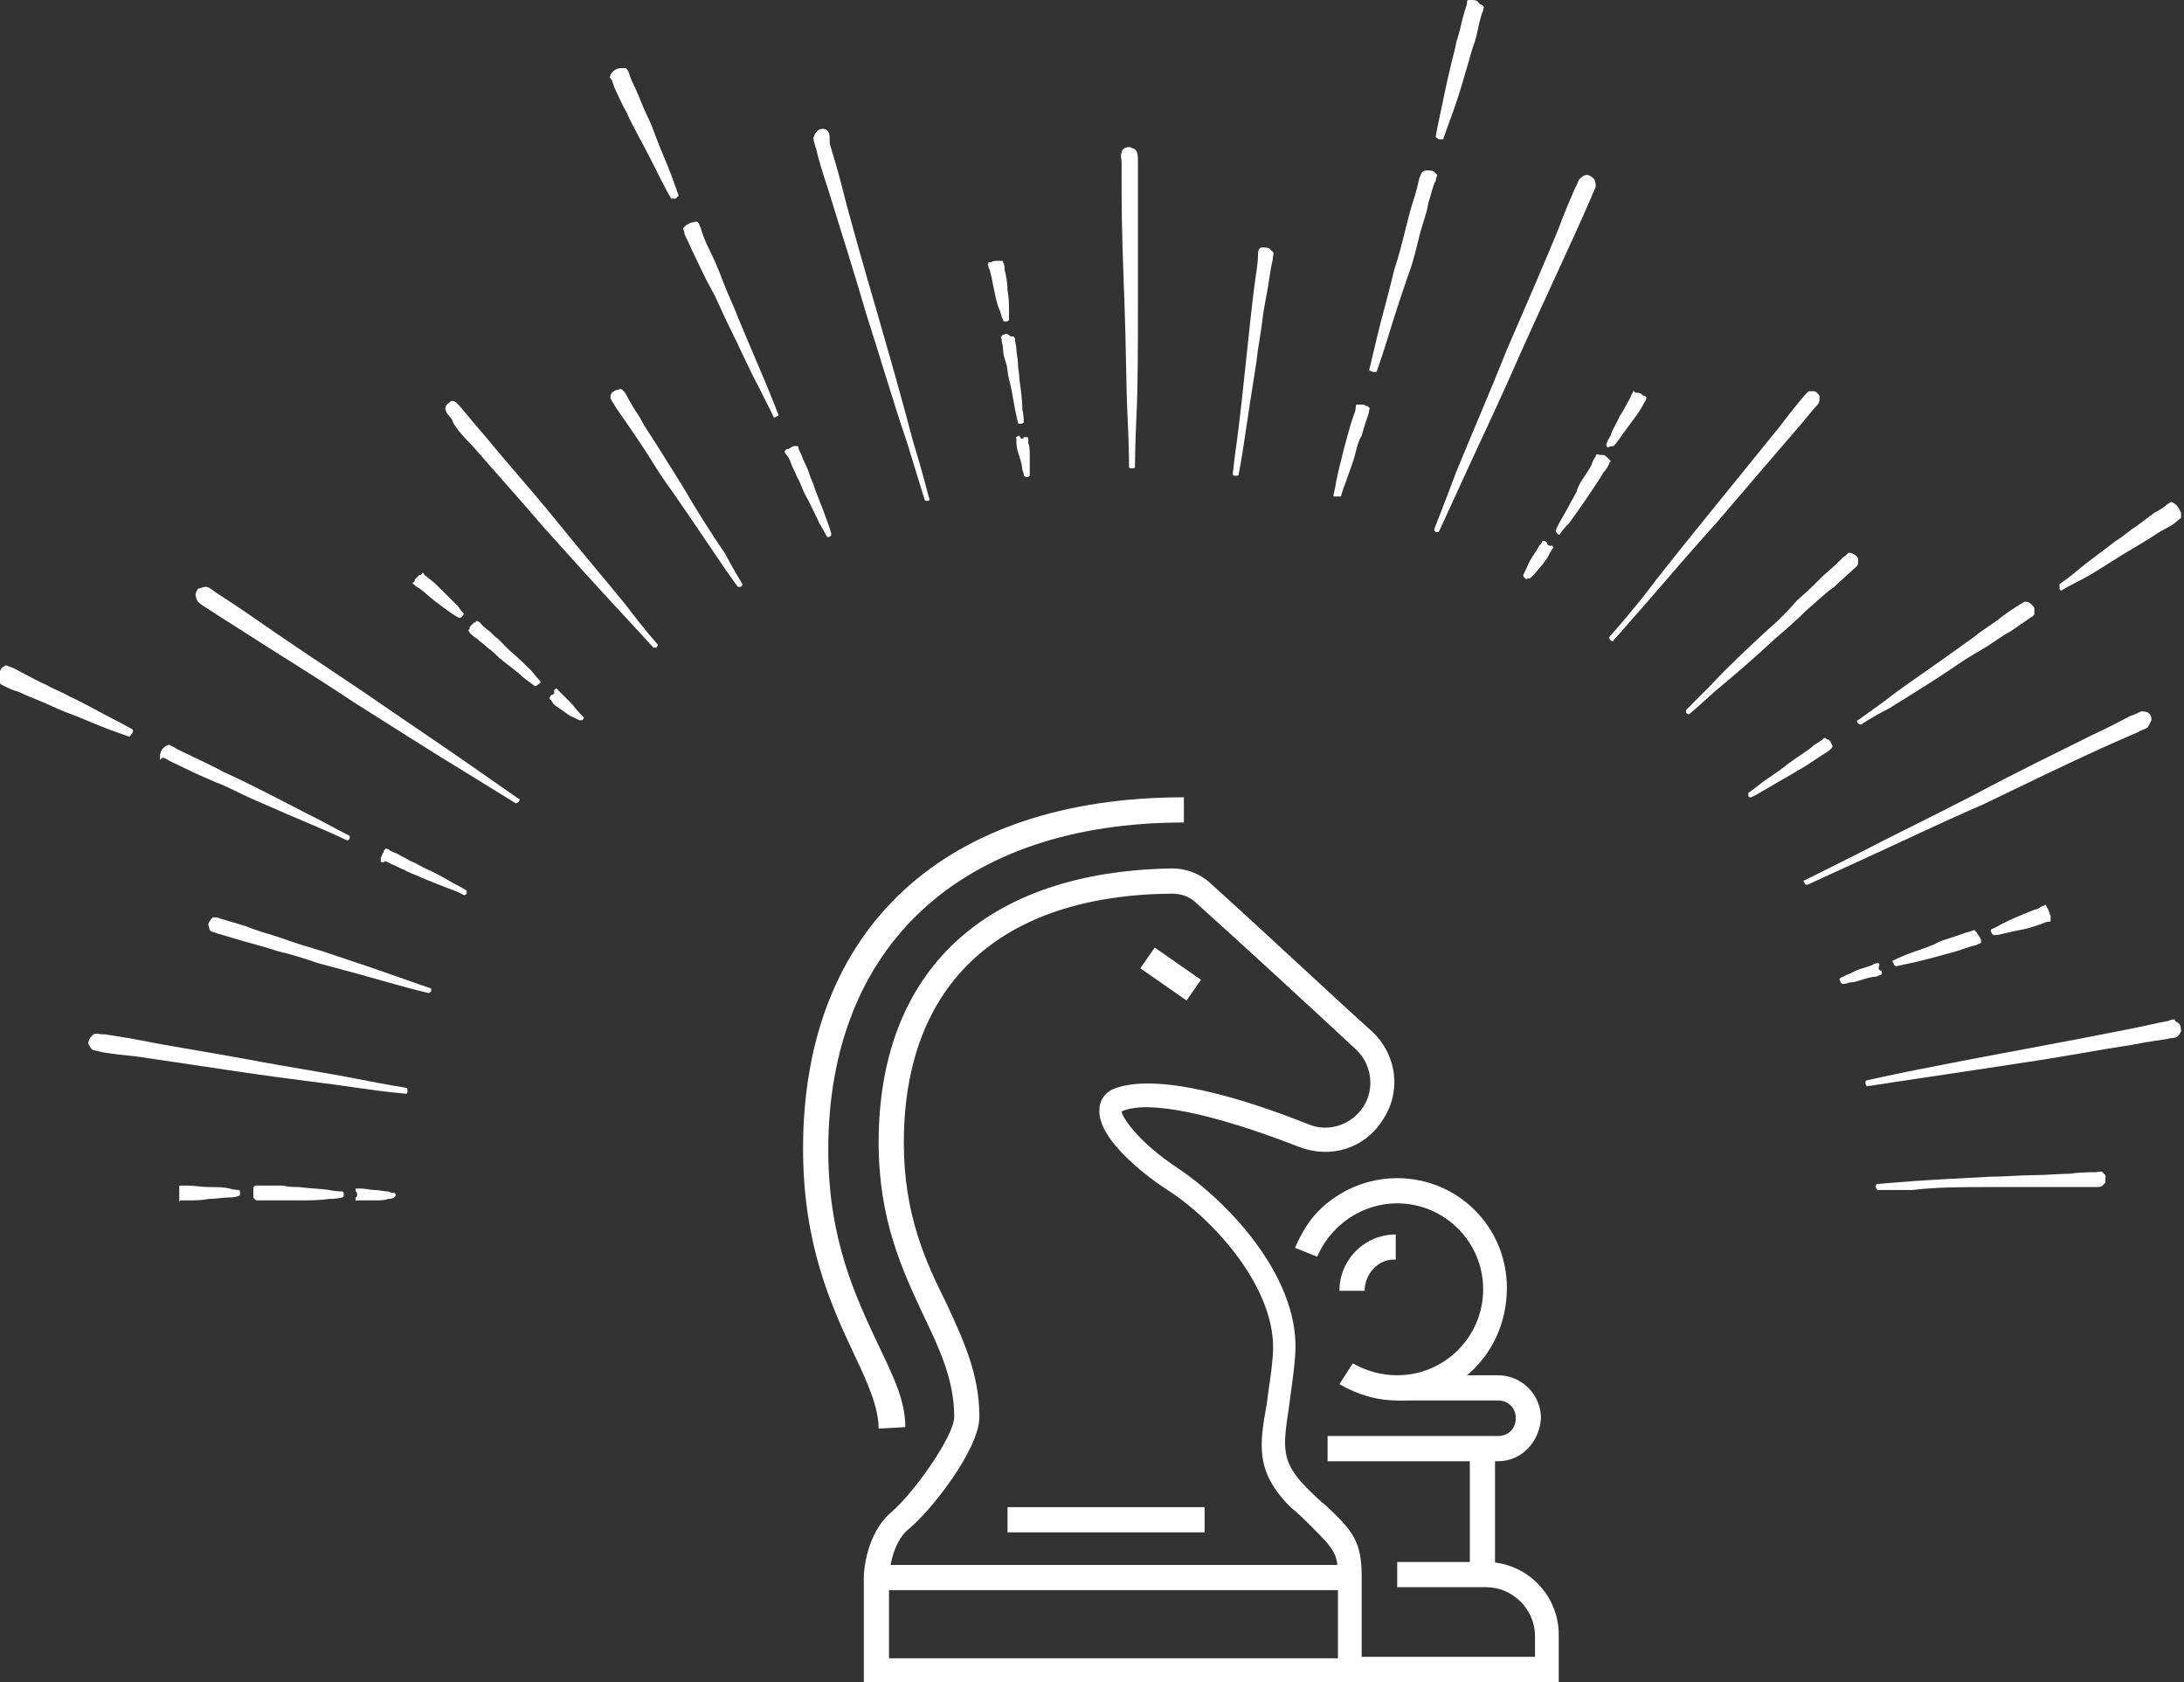 <?xml version="1.0" encoding="utf-8"?>
<!-- Generator: Adobe Illustrator 21.1.0, SVG Export Plug-In . SVG Version: 6.00 Build 0)  -->
<svg version="1.1" id="Layer_1" xmlns="http://www.w3.org/2000/svg" xmlns:xlink="http://www.w3.org/1999/xlink" x="0px" y="0px"
	 viewBox="0 0 147.4 113.5" style="enable-background:new 0 0 147.4 113.5;" xml:space="preserve">
<rect x="0" y="0" width="147.4" height="113.5" fill="#333333" stroke="none"/>
<style type="text/css">
	.st0{fill:#FFFFFF;}
</style>
<g>
	<g>
		<path class="st0" d="M144.3,49.4c0.3-0.2,0.6-0.2,0.7-0.4c0.1-0.2,0.2-0.4,0.2-0.4c0,0,0-0.1,0-0.1c0-0.2-0.1-0.3-0.2-0.4
			c0,0-0.2-0.1-0.4-0.1c-0.2,0-0.4,0.2-0.8,0.3c-0.6,0.3-1.5,0.8-2.6,1.3c-2.2,1.1-5.1,2.5-7.9,4c-2.9,1.5-5.8,2.9-7.9,4
			c-2.2,1.1-3.6,1.8-3.6,1.8c-0.1,0-0.1,0.1,0,0.2c0,0.1,0.1,0.1,0.2,0.1c0,0,1.5-0.7,3.7-1.7c2.2-1,5.1-2.4,8.1-3.7
			c2.9-1.4,5.8-2.8,8-3.8C142.7,50.1,143.6,49.7,144.3,49.4z"/>
		<path class="st0" d="M103.5,38.8c0.2-0.2,0.4-0.5,0.6-0.7c0.2-0.3,0.4-0.5,0.5-0.8c0.1-0.1,0.1-0.2,0.2-0.3c0,0,0.1,0,0-0.1
			c0-0.1-0.1-0.1-0.1-0.1c0,0.1-0.1,0-0.2,0c-0.1-0.1-0.1-0.1-0.1-0.2c0,0-0.1-0.1-0.2-0.1c-0.1,0-0.1,0-0.1,0
			c0,0.1-0.1,0.2-0.2,0.3c-0.1,0.2-0.3,0.5-0.5,0.8c-0.2,0.3-0.3,0.6-0.4,0.8c-0.1,0.2-0.2,0.4-0.2,0.4c0,0,0,0.1,0.1,0.2
			c0.1,0.1,0.2,0.1,0.2,0C103.2,39.1,103.3,39,103.5,38.8z"/>
		<path class="st0" d="M55.9,12.8c0.7,2.3,1.7,5.4,2.6,8.5c1,3.1,1.9,6.2,2.7,8.5c0.7,2.3,1.2,3.9,1.2,3.9c0,0.1,0.1,0.1,0.2,0.1
			c0.1,0,0.2-0.1,0.1-0.2c0,0-0.4-1.6-1.1-3.9c-0.6-2.3-1.5-5.5-2.4-8.6c-0.9-3.1-1.8-6.2-2.4-8.6c-0.3-1.2-0.6-2.1-0.8-2.8
			C56,9.3,56,9,55.9,8.9c-0.1-0.2-0.3-0.2-0.3-0.2c0,0-0.1,0-0.1,0c-0.2,0-0.3,0.1-0.4,0.2c0,0-0.1,0.1-0.2,0.4
			c0,0.2,0.1,0.5,0.2,0.8C55.2,10.6,55.5,11.6,55.9,12.8z"/>
		<path class="st0" d="M123.6,50.2c0-0.1-0.1-0.2-0.2-0.3c0,0,0,0-0.1,0c0,0-0.1-0.1-0.1-0.1c-0.1,0-0.1,0-0.2,0.1
			c-0.1,0.1-0.3,0.2-0.6,0.4c-0.2,0.2-0.5,0.4-0.8,0.6c-0.3,0.2-0.6,0.4-1,0.7c-0.6,0.5-1.3,0.9-1.8,1.3c-0.5,0.4-0.8,0.6-0.8,0.6
			c0,0,0,0.1,0,0.2c0,0.1,0.1,0.1,0.2,0.1c0,0,0.4-0.2,0.9-0.5c0.5-0.3,1.2-0.7,1.9-1.1c0.3-0.2,0.7-0.4,1-0.6
			c0.3-0.2,0.6-0.4,0.9-0.6c0.3-0.2,0.5-0.3,0.6-0.4c0.1-0.1,0.1-0.1,0.1-0.1C123.7,50.4,123.7,50.3,123.6,50.2
			C123.7,50.2,123.6,50.2,123.6,50.2z"/>
		<path class="st0" d="M133.4,62.9c0,0-0.1-0.1-0.1-0.1c-0.1-0.1-0.1,0-0.2,0c-0.2,0.1-0.4,0.1-0.6,0.2c-0.3,0.1-0.6,0.2-0.9,0.3
			c-0.3,0.1-0.7,0.2-1,0.4c-0.7,0.3-1.4,0.5-1.9,0.7c-0.5,0.2-0.9,0.4-0.9,0.4c-0.1,0-0.1,0.1,0,0.2c0,0.1,0.1,0.2,0.2,0.2
			c0,0,0.4-0.1,0.9-0.2c0.5-0.1,1.3-0.3,2-0.5c0.4-0.1,0.7-0.2,1.1-0.3c0.3-0.1,0.6-0.2,0.9-0.3c0.3-0.1,0.5-0.1,0.6-0.2
			c0.1,0,0.1,0,0.2-0.1c0,0,0-0.1,0-0.1c0,0,0-0.1,0-0.1C133.6,63.2,133.5,63.1,133.4,62.9C133.5,63,133.4,62.9,133.4,62.9z"/>
		<path class="st0" d="M37.9,47.9c0.3,0.2,0.5,0.4,0.8,0.5c0.2,0.1,0.4,0.2,0.4,0.2c0,0,0.1,0,0.2,0c0.1-0.1,0.1-0.2,0.1-0.2
			c0,0-0.1-0.1-0.3-0.3c-0.2-0.2-0.4-0.5-0.6-0.7c-0.2-0.2-0.5-0.5-0.7-0.7c-0.1-0.1-0.2-0.2-0.2-0.2c0,0,0-0.1-0.1,0
			c-0.1,0-0.1,0.1-0.1,0.1c0,0,0,0.1,0,0.2c-0.1,0.1-0.2,0.1-0.2,0.1c0,0-0.1,0.1-0.1,0.2c0,0.1,0,0.1,0,0.1c0.1,0,0.1,0.1,0.2,0.2
			C37.3,47.5,37.6,47.7,37.9,47.9z"/>
		<path class="st0" d="M126.8,65C126.7,64.9,126.7,65,126.8,65c-0.2,0-0.3,0-0.4,0.1c-0.2,0.1-0.6,0.2-0.9,0.3
			c-0.3,0.1-0.6,0.3-0.9,0.4c-0.2,0.1-0.4,0.2-0.4,0.2c0,0-0.1,0.1,0,0.2c0,0.1,0.1,0.2,0.2,0.2c0,0,0.2,0,0.4-0.1
			c0.3,0,0.6-0.1,0.9-0.2c0.3-0.1,0.7-0.2,0.9-0.2c0.1,0,0.2-0.1,0.3-0.1c0,0,0.1,0,0.1-0.1c0-0.1,0-0.2,0-0.2c-0.1,0-0.1,0-0.2-0.1
			c0-0.1,0-0.2,0-0.2C126.9,65.1,126.8,65,126.8,65z"/>
		<path class="st0" d="M12.2,81c0.1,0,0.3,0,0.5,0c0.4,0,0.9,0,1.4-0.1c0.5,0,1-0.1,1.4-0.1c0.4,0,0.6-0.1,0.6-0.1
			c0.1,0,0.1-0.1,0.1-0.2c0-0.1,0-0.2-0.1-0.2c0,0-0.3,0-0.6-0.1c-0.4-0.1-0.9-0.1-1.4-0.1c-0.5,0-1-0.1-1.4-0.1c-0.2,0-0.3,0-0.5,0
			c-0.1,0-0.1,0-0.1,0.1c0,0,0,0.1,0,0.2c0,0,0,0.1,0,0.1c0,0.1,0,0.3,0,0.5c0,0,0,0,0,0.1c0,0.1,0,0.1,0,0.2
			C12.1,81,12.2,81,12.2,81z"/>
		<path class="st0" d="M17.3,81c0.2,0,0.4,0,0.7,0c0.3,0,0.6,0,1,0c0.3,0,0.7,0,1.1,0c0.7,0,1.5,0,2.1-0.1c0.6,0,0.9-0.1,0.9-0.1
			c0.1,0,0.1-0.1,0.1-0.2c0-0.1,0-0.2-0.1-0.2c0,0-0.4,0-0.9-0.1c-0.6-0.1-1.3-0.1-2-0.2c-0.4,0-0.7,0-1.1-0.1c-0.3,0-0.7,0-1,0
			c-0.3,0-0.5,0-0.7,0c-0.1,0-0.1,0-0.2,0c0,0,0,0.1-0.1,0.1c0,0,0,0.1,0,0.1c0,0.1,0,0.3,0,0.4c0,0,0,0,0,0.1c0,0,0,0.1,0,0.1
			C17.2,81,17.2,80.9,17.3,81z"/>
		<path class="st0" d="M134.4,80.1c1,0,1.9,0,2.8,0c0.9,0,1.7,0,2.5,0c0.7,0,1.3,0,1.7,0c0.2,0,0.4,0,0.5-0.1
			c0.1-0.1,0.2-0.2,0.2-0.2c0-0.1,0-0.3,0-0.5c0,0-0.1-0.1-0.2-0.2c-0.1-0.1-0.3,0-0.5,0c-0.4,0-1,0-1.7,0.1c-0.7,0-1.6,0.1-2.5,0.1
			c-0.9,0-1.9,0.1-2.8,0.1c-1.9,0.1-3.9,0.2-5.3,0.3c-1.4,0.1-2.4,0.2-2.4,0.2c-0.1,0-0.1,0.1-0.1,0.2c0,0.1,0.1,0.2,0.1,0.2
			c0,0,1,0,2.4,0C130.6,80.1,132.5,80.1,134.4,80.1z"/>
		<path class="st0" d="M36.5,46c0,0-0.3-0.3-0.6-0.7c-0.4-0.4-0.9-0.9-1.5-1.4c-0.3-0.3-0.5-0.5-0.8-0.8c-0.3-0.2-0.5-0.5-0.7-0.6
			c-0.2-0.2-0.4-0.3-0.5-0.5c-0.1,0-0.1-0.1-0.2-0.1c0,0-0.1,0-0.1,0.1c0,0-0.1,0-0.1,0c-0.1,0.1-0.2,0.2-0.3,0.3c0,0,0,0,0,0.1
			c0,0,0,0.1-0.1,0.1c0,0.1,0.1,0.1,0.1,0.2c0.1,0.1,0.3,0.3,0.5,0.4c0.2,0.2,0.5,0.4,0.7,0.6c0.3,0.2,0.6,0.5,0.8,0.7
			c0.6,0.5,1.2,0.9,1.6,1.3c0.4,0.3,0.8,0.6,0.8,0.6c0,0,0.1,0,0.2-0.1C36.5,46.1,36.5,46,36.5,46z"/>
		<path class="st0" d="M19,63.3c-0.9-0.3-1.7-0.5-2.4-0.8c-0.7-0.2-1.3-0.4-1.7-0.5c-0.2-0.1-0.3-0.1-0.5-0.1
			c-0.1,0-0.2,0.2-0.2,0.2c-0.1,0.1-0.2,0.3-0.1,0.4c0,0,0,0.2,0.1,0.3c0.1,0.1,0.3,0.1,0.5,0.2c0.4,0.1,1,0.3,1.7,0.5
			c0.7,0.2,1.5,0.4,2.4,0.7c0.9,0.2,1.8,0.5,2.7,0.8c1.9,0.5,3.7,1,5.1,1.4c1.4,0.4,2.3,0.6,2.3,0.6c0.1,0,0.1,0,0.2-0.1
			c0-0.1,0-0.2,0-0.2c0,0-0.9-0.3-2.3-0.8c-1.4-0.5-3.2-1.1-5-1.7C20.8,63.9,19.8,63.6,19,63.3z"/>
		<path class="st0" d="M24,80.8c0,0,0,0.1,0,0.2c0,0.1,0,0,0.1,0c0.1,0,0.2,0,0.3,0c0.3,0,0.6,0,0.9,0c0.3,0,0.7,0,0.9-0.1
			c0.3,0,0.4-0.1,0.4-0.1c0,0,0.1-0.1,0.1-0.1c0-0.1,0-0.2-0.1-0.2c0,0-0.2,0-0.4-0.1c-0.3,0-0.6-0.1-0.9-0.1
			c-0.3,0-0.7-0.1-0.9-0.1c-0.1,0-0.2,0-0.3,0c0,0-0.1,0-0.1,0c0,0.1,0,0.2,0,0.2c0.1,0,0.1,0.1,0.1,0.2
			C24.1,80.7,24.1,80.8,24,80.8z"/>
		<path class="st0" d="M26.4,58.3c0.3,0.1,0.6,0.3,0.9,0.4c0.3,0.2,0.7,0.3,1.1,0.5c0.7,0.3,1.5,0.6,2,0.8c0.6,0.2,0.9,0.4,0.9,0.4
			c0.1,0,0.1,0,0.2-0.1c0-0.1,0-0.2,0-0.2c0,0-0.3-0.2-0.9-0.5c-0.5-0.3-1.2-0.7-1.9-1c-0.4-0.2-0.7-0.4-1-0.5
			c-0.3-0.2-0.6-0.3-0.9-0.5c-0.3-0.1-0.5-0.2-0.6-0.3c-0.1,0-0.1-0.1-0.2,0c0,0-0.1,0.1-0.1,0.1c0,0,0,0.1,0,0.1
			c-0.1,0.1-0.1,0.2-0.2,0.4c0,0,0,0,0,0.1c0,0,0,0.1,0,0.1c0,0.1,0.1,0.1,0.2,0.1C25.9,58,26.2,58.2,26.4,58.3z"/>
		<path class="st0" d="M97.1,9.4c0.1,0,0.3,0,0.3,0c0,0,0.2-0.6,0.5-1.4c0.3-0.8,0.7-2,1-3.1c0.2-0.6,0.3-1.1,0.5-1.7
			c0.2-0.5,0.3-1,0.4-1.5c0.1-0.4,0.2-0.8,0.3-1c0-0.1,0.1-0.2,0-0.3c0,0-0.1-0.1-0.2-0.1c0,0-0.1-0.1-0.1-0.1
			C99.8,0.1,99.6,0,99.4,0c0,0-0.1,0-0.1,0c-0.1,0-0.1,0-0.2,0c-0.1,0-0.1,0.2-0.1,0.3c-0.1,0.3-0.2,0.6-0.3,1
			c-0.1,0.4-0.2,0.9-0.4,1.5C98.2,3.4,98,4,97.9,4.5c-0.3,1.2-0.5,2.3-0.7,3.2c-0.2,0.9-0.3,1.5-0.3,1.5C96.9,9.3,97,9.3,97.1,9.4z"
			/>
		<path class="st0" d="M83.6,32c0,0,0.2-1,0.4-2.4c0.2-1.4,0.5-3.3,0.8-5.2c0.1-1,0.3-1.9,0.4-2.8c0.1-0.9,0.3-1.7,0.4-2.4
			c0.1-0.7,0.2-1.3,0.3-1.7c0-0.2,0.1-0.4,0-0.5c-0.1-0.1-0.2-0.2-0.2-0.2c-0.1-0.1-0.3-0.1-0.5-0.1c0,0-0.2,0-0.2,0.1
			c-0.1,0.1-0.1,0.3-0.1,0.5c0,0.4-0.1,1-0.2,1.7c-0.1,0.7-0.2,1.6-0.3,2.5c-0.1,0.9-0.2,1.9-0.3,2.8c-0.2,1.9-0.4,3.8-0.6,5.3
			C83.3,31,83.2,32,83.2,32c0,0.1,0.1,0.1,0.2,0.1C83.5,32.1,83.6,32.1,83.6,32z"/>
		<path class="st0" d="M92.7,25.1c0.1,0,0.2,0,0.2,0c0,0,0.3-0.8,0.7-2.1c0.4-1.3,0.9-2.9,1.5-4.6c0.3-0.8,0.5-1.7,0.7-2.5
			c0.2-0.8,0.5-1.5,0.6-2.2c0.2-0.6,0.3-1.2,0.5-1.5c0-0.2,0.1-0.3,0.1-0.4c-0.1-0.1-0.2-0.2-0.2-0.2c-0.1-0.1-0.3-0.1-0.5-0.1
			c0,0-0.2,0-0.3,0.1c-0.1,0.1-0.1,0.2-0.2,0.4c-0.1,0.4-0.2,0.9-0.4,1.5c-0.2,0.6-0.4,1.4-0.6,2.2c-0.2,0.8-0.4,1.6-0.7,2.5
			c-0.4,1.7-0.9,3.4-1.2,4.7c-0.3,1.3-0.5,2.1-0.5,2.1C92.5,25,92.6,25.1,92.7,25.1z"/>
		<path class="st0" d="M75.7,13.3c0,2,0.1,4.7,0.2,7.4c0.1,2.7,0.1,5.4,0.2,7.4c0.1,2,0.1,3.4,0.1,3.4c0,0.1,0.1,0.1,0.2,0.1
			c0.1,0,0.2,0,0.2-0.1c0,0,0-1.3,0.1-3.4c0.1-2,0.1-4.7,0.1-7.4c0-2.7,0-5.4,0-7.4c0-1,0-1.9,0-2.4c0-0.3,0-0.5-0.1-0.7
			c-0.1-0.2-0.3-0.2-0.3-0.2c0,0,0,0,0,0c-0.1-0.1-0.3-0.1-0.5,0c0,0-0.2,0.1-0.2,0.3c-0.1,0.2,0,0.4,0,0.7
			C75.7,11.4,75.7,12.3,75.7,13.3z"/>
		<path class="st0" d="M90.5,33.5c0,0,0.1-0.4,0.3-0.9c0.2-0.6,0.5-1.3,0.7-2.1c0.1-0.4,0.2-0.8,0.4-1.1c0.1-0.4,0.2-0.7,0.3-1
			c0.1-0.3,0.2-0.5,0.2-0.7c0-0.1,0.1-0.1,0-0.2c0,0-0.1-0.1-0.1-0.1c0,0-0.1,0-0.1,0c-0.1-0.1-0.2-0.1-0.4-0.1c0,0,0,0-0.1,0
			c0,0-0.1,0-0.1,0c-0.1,0-0.1,0.1-0.1,0.2c0,0.2-0.1,0.4-0.2,0.7c-0.1,0.3-0.2,0.6-0.3,1c-0.1,0.4-0.2,0.7-0.3,1.1
			c-0.2,0.8-0.4,1.6-0.5,2.1c-0.1,0.6-0.2,1-0.2,1c0,0.1,0,0.1,0.1,0.1C90.4,33.5,90.5,33.5,90.5,33.5z"/>
		<path class="st0" d="M66.8,18.2c0.1,0.4,0.2,0.9,0.3,1.4c0.1,0.5,0.2,1,0.4,1.4c0.1,0.4,0.2,0.6,0.2,0.6c0,0.1,0.1,0.1,0.2,0.1
			c0.1,0,0.2-0.1,0.2-0.1c0,0,0-0.3,0-0.6c0-0.4,0-0.9-0.1-1.4c0-0.5-0.1-1-0.2-1.4c0-0.2,0-0.3-0.1-0.5c0-0.1,0-0.1-0.1-0.1
			c0,0-0.1,0-0.2,0c0,0-0.1,0-0.1,0c-0.1,0-0.3,0-0.4,0.1c0,0,0,0-0.1,0c-0.1,0-0.1,0-0.1,0.1c-0.1,0,0,0.1,0,0.1
			C66.7,17.9,66.7,18.1,66.8,18.2z"/>
		<path class="st0" d="M68.8,29.4c0,0-0.1,0-0.2,0.1c-0.1,0,0,0.1,0,0.1c0,0.1,0,0.2,0,0.3c0,0.3,0.1,0.6,0.2,0.9
			c0.1,0.3,0.2,0.7,0.2,0.9c0.1,0.2,0.1,0.4,0.1,0.4c0,0,0.1,0.1,0.2,0.1c0.1,0,0.2-0.1,0.2-0.1c0,0,0-0.2,0-0.4c0-0.3,0-0.6,0-0.9
			c0-0.3,0-0.7-0.1-0.9c0-0.1,0-0.2,0-0.3c0,0,0-0.1-0.1-0.1c-0.1,0-0.2,0-0.2,0c0,0.1-0.1,0.1-0.2,0.1
			C68.9,29.5,68.8,29.5,68.8,29.4z"/>
		<path class="st0" d="M67.7,22.6c0,0-0.1,0-0.1,0.1c-0.1,0.1,0,0.1,0,0.2c0,0.2,0.1,0.4,0.1,0.7c0,0.3,0.1,0.6,0.2,0.9
			c0.1,0.3,0.1,0.7,0.2,1.1c0.2,0.7,0.3,1.5,0.4,2c0.1,0.5,0.2,0.9,0.2,0.9c0,0.1,0.1,0.1,0.2,0.1c0.1,0,0.2-0.1,0.2-0.1
			c0,0,0-0.4-0.1-0.9c0-0.6-0.1-1.3-0.2-2c0-0.4-0.1-0.7-0.1-1.1c0-0.3-0.1-0.7-0.1-0.9c0-0.3-0.1-0.5-0.1-0.7c0-0.1,0-0.1-0.1-0.2
			c0,0-0.1,0-0.1,0c0,0-0.1,0-0.1,0C68,22.5,67.9,22.5,67.7,22.6C67.7,22.5,67.7,22.5,67.7,22.6z"/>
		<path class="st0" d="M146.3,68.9c-0.6,0.1-1.4,0.3-2.4,0.5c-2,0.4-4.6,0.9-7.3,1.4c-2.7,0.5-5.3,1-7.3,1.4c-2,0.4-3.3,0.7-3.3,0.7
			c-0.1,0-0.1,0.1-0.1,0.2c0,0.1,0.1,0.2,0.1,0.2c0,0,1.3-0.2,3.3-0.5c2-0.3,4.7-0.7,7.3-1.1c2.7-0.4,5.3-0.9,7.3-1.2
			c1-0.2,1.8-0.3,2.4-0.4c0.3-0.1,0.5,0,0.7-0.2c0.1-0.1,0.2-0.3,0.2-0.3c0,0,0,0,0,0c0-0.1,0-0.3-0.1-0.5c0,0-0.1-0.1-0.3-0.2
			C146.8,68.7,146.6,68.8,146.3,68.9z"/>
		<path class="st0" d="M125.4,48.8c0.1,0.1,0.2,0.1,0.2,0.1c0,0,0.7-0.5,1.9-1.1c1.1-0.7,2.6-1.6,4.1-2.6c0.7-0.5,1.5-1,2.2-1.4
			c0.7-0.4,1.3-0.9,1.9-1.2c0.6-0.4,1-0.7,1.3-0.9c0.2-0.1,0.3-0.2,0.3-0.3c0-0.1,0-0.3,0-0.3c0-0.2-0.2-0.3-0.3-0.4
			c0,0-0.1-0.1-0.3-0.1c-0.1,0-0.2,0.1-0.4,0.2c-0.3,0.2-0.8,0.5-1.3,0.9s-1.2,0.8-1.8,1.3c-0.7,0.5-1.4,1-2.1,1.5
			c-1.4,1-2.9,2-3.9,2.8c-1.1,0.8-1.8,1.3-1.8,1.3C125.3,48.6,125.3,48.7,125.4,48.8z"/>
		<path class="st0" d="M119.3,42.5c-1.4,1.3-2.8,2.6-3.8,3.7c-1,1-1.7,1.7-1.7,1.7c0,0,0,0.1,0,0.2c0.1,0.1,0.2,0.1,0.2,0.1
			c0,0,0.7-0.6,1.8-1.6c1.1-0.9,2.6-2.2,4-3.5c0.7-0.6,1.5-1.3,2.1-1.9c0.7-0.6,1.3-1.2,1.9-1.6c0.5-0.5,1-0.9,1.3-1.2
			c0.1-0.1,0.3-0.2,0.3-0.4c0-0.1,0-0.3,0-0.3c0-0.1-0.2-0.3-0.3-0.3c0,0-0.1-0.1-0.3-0.1c-0.1,0-0.2,0.2-0.4,0.3
			c-0.3,0.3-0.7,0.7-1.3,1.2c-0.5,0.5-1.1,1.1-1.8,1.7C120.7,41.2,120,41.9,119.3,42.5z"/>
		<path class="st0" d="M96.8,35.7c0,0.1,0,0.1,0.1,0.2c0.1,0,0.2,0,0.2,0c0,0,0.7-1.5,1.7-3.7c1-2.2,2.4-5.1,3.7-8.1
			c1.3-2.9,2.7-5.9,3.7-8.1c0.5-1.1,0.9-2,1.2-2.7c0.1-0.3,0.3-0.6,0.3-0.8c0-0.2-0.1-0.4-0.1-0.4c0,0,0,0-0.1-0.1
			c-0.1-0.1-0.3-0.2-0.4-0.2c0,0-0.2,0-0.4,0.2c-0.2,0.1-0.2,0.4-0.4,0.7c-0.3,0.7-0.7,1.6-1.1,2.7c-0.9,2.2-2.2,5.2-3.5,8.2
			c-1.2,3-2.5,6-3.4,8.2C97.4,34.2,96.8,35.7,96.8,35.7z"/>
		<path class="st0" d="M139.2,39.8c0,0,0.5-0.3,1.3-0.7c0.8-0.4,1.8-1.1,2.8-1.7c0.5-0.3,1-0.6,1.5-0.9c0.5-0.3,0.9-0.6,1.3-0.8
			c0.4-0.2,0.7-0.4,0.9-0.6c0.1-0.1,0.2-0.1,0.2-0.2c0-0.1,0-0.1,0-0.2c0-0.1,0-0.1,0-0.1c-0.1-0.2-0.2-0.4-0.3-0.5c0,0,0,0-0.1-0.1
			c-0.1,0-0.1-0.1-0.2-0.1c-0.1-0.1-0.2,0.1-0.3,0.1c-0.2,0.2-0.5,0.4-0.9,0.6c-0.4,0.3-0.8,0.6-1.2,0.9c-0.5,0.3-0.9,0.7-1.4,1
			c-0.9,0.7-1.9,1.4-2.6,2c-0.7,0.6-1.2,0.9-1.2,0.9c0,0,0,0.2,0,0.3C139,39.8,139.1,39.9,139.2,39.8z"/>
		<path class="st0" d="M107.7,30.8c-0.1,0.1-0.2,0.3-0.3,0.6c-0.1,0.2-0.3,0.5-0.5,0.8c-0.2,0.3-0.4,0.6-0.5,1
			c-0.4,0.7-0.7,1.3-1,1.8c-0.3,0.5-0.4,0.8-0.4,0.8c0,0,0,0.1,0.1,0.2c0.1,0.1,0.2,0.1,0.2,0c0,0,0.2-0.3,0.6-0.7
			c0.3-0.4,0.8-1.1,1.2-1.7c0.2-0.3,0.4-0.6,0.6-0.9c0.2-0.3,0.4-0.6,0.5-0.8c0.2-0.2,0.3-0.4,0.4-0.6c0-0.1,0.1-0.1,0.1-0.2
			c0,0-0.1-0.1-0.1-0.1c0,0-0.1-0.1-0.1-0.1c-0.1-0.1-0.2-0.2-0.3-0.2c0,0,0,0-0.1,0c0,0-0.1,0-0.1,0
			C107.7,30.6,107.7,30.7,107.7,30.8z"/>
		<path class="st0" d="M108.9,30.1c0,0,0.2-0.2,0.4-0.5c0.2-0.3,0.5-0.7,0.8-1.1c0.3-0.4,0.6-0.8,0.8-1.2c0.1-0.2,0.2-0.3,0.2-0.4
			c0-0.1,0.1-0.1,0-0.1c0,0-0.1-0.1-0.1-0.1c0,0-0.1,0-0.1,0c-0.1-0.1-0.2-0.2-0.4-0.2c0,0,0,0-0.1,0c0,0-0.1,0-0.1-0.1
			c-0.1,0-0.1,0-0.1,0.1c-0.1,0.1-0.1,0.2-0.2,0.4c-0.2,0.3-0.4,0.8-0.7,1.2c-0.2,0.5-0.5,0.9-0.6,1.3c-0.2,0.3-0.3,0.6-0.3,0.6
			c0,0,0,0.1,0.1,0.2C108.7,30.1,108.8,30.1,108.9,30.1z"/>
		<path class="st0" d="M108.6,43c0,0,0,0.1,0.1,0.2c0.1,0.1,0.2,0.1,0.2,0c0,0,0.9-1,2.2-2.5c1.3-1.5,3.1-3.6,4.9-5.6
			c1.8-2.1,3.5-4.1,4.8-5.6c0.7-0.8,1.2-1.4,1.6-1.9c0.2-0.2,0.4-0.4,0.4-0.6c0-0.2,0-0.3,0-0.3c0,0,0,0,0,0
			c-0.1-0.1-0.2-0.3-0.4-0.3c0,0-0.2,0-0.3,0c-0.2,0.1-0.3,0.3-0.5,0.5c-0.4,0.5-0.9,1.1-1.5,1.9c-1.3,1.6-3,3.7-4.7,5.8
			c-1.7,2.1-3.4,4.2-4.6,5.8C109.5,42,108.6,43,108.6,43z"/>
		<path class="st0" d="M138.2,61.3C138.2,61.3,138.2,61.3,138.2,61.3c-0.1-0.1-0.1-0.2-0.1-0.2c-0.1-0.1-0.1,0-0.1,0
			c-0.1,0-0.3,0.1-0.4,0.2c-0.4,0.1-0.8,0.3-1.3,0.5c-0.5,0.2-0.9,0.4-1.3,0.6c-0.3,0.2-0.6,0.3-0.6,0.3c0,0-0.1,0.1,0,0.2
			c0,0.1,0.1,0.2,0.2,0.2c0,0,0.3,0,0.6-0.1c0.4-0.1,0.9-0.2,1.4-0.3c0.5-0.1,1-0.3,1.3-0.4c0.2-0.1,0.3-0.1,0.4-0.1
			c0,0,0.1,0,0.1-0.1c0,0,0-0.1,0-0.2c0,0,0-0.1,0-0.1C138.3,61.6,138.3,61.5,138.2,61.3z"/>
		<path class="st0" d="M53.4,31.3c0.1,0.3,0.3,0.6,0.4,0.9c0.2,0.3,0.3,0.7,0.5,1.1c0.4,0.7,0.7,1.4,1,2c0.3,0.5,0.5,0.9,0.5,0.9
			c0,0,0.1,0.1,0.2,0c0.1,0,0.1-0.1,0.1-0.2c0,0-0.1-0.4-0.3-0.9c-0.2-0.6-0.5-1.3-0.8-2.1c-0.1-0.4-0.3-0.7-0.4-1.1
			c-0.1-0.3-0.3-0.7-0.4-0.9c-0.1-0.3-0.2-0.5-0.3-0.7c0-0.1,0-0.2-0.1-0.2c0,0-0.1,0-0.1,0c0,0-0.1,0-0.1,0c-0.1,0-0.2,0.1-0.4,0.2
			c0,0,0,0-0.1,0c0,0-0.1,0.1-0.1,0.1c-0.1,0.1,0,0.1,0,0.2C53.2,30.8,53.3,31,53.4,31.3z"/>
		<path class="st0" d="M0.3,46.3c0.2,0.1,0.6,0.3,1,0.4c0.4,0.2,0.9,0.4,1.4,0.6c0.5,0.2,1.1,0.5,1.6,0.7c1.1,0.4,2.2,0.9,3,1.2
			c0.8,0.3,1.4,0.5,1.4,0.5c0.1,0,0.1-0.1,0.2-0.2c0.1-0.1,0.1-0.3,0-0.3c0,0-0.5-0.3-1.3-0.7c-0.8-0.4-1.8-1-2.9-1.5
			c-0.5-0.3-1.1-0.5-1.6-0.8c-0.5-0.2-1-0.5-1.4-0.7c-0.4-0.2-0.7-0.4-1-0.5c-0.1,0-0.2-0.1-0.3-0.1c-0.1,0-0.1,0.1-0.2,0.1
			c0,0-0.1,0.1-0.1,0.1c-0.1,0.2-0.2,0.3-0.2,0.5c0,0,0,0.1,0,0.1c0,0.1,0,0.1,0,0.2C0,46.2,0.1,46.2,0.3,46.3z"/>
		<path class="st0" d="M6.3,69.8C6.2,69.9,6.1,70,6.1,70c0,0,0,0,0,0C6,70.2,5.9,70.4,6,70.5c0,0,0.1,0.2,0.2,0.3
			c0.1,0.1,0.4,0.1,0.7,0.2c0.6,0.1,1.4,0.2,2.4,0.3c2,0.3,4.7,0.7,7.4,1.1c2.7,0.4,5.4,0.7,7.4,1c2,0.3,3.3,0.4,3.3,0.4
			c0.1,0,0.1-0.1,0.1-0.2c0-0.1,0-0.2-0.1-0.2c0,0-1.3-0.2-3.3-0.6c-2-0.4-4.7-0.8-7.3-1.3c-2.7-0.5-5.3-0.9-7.3-1.3
			c-1-0.2-1.8-0.3-2.4-0.4C6.7,69.8,6.5,69.7,6.3,69.8z"/>
		<path class="st0" d="M41.6,6.2c0.2,0.4,0.4,0.9,0.7,1.4c0.2,0.5,0.5,1,0.8,1.6c0.6,1.1,1.1,2.1,1.5,2.9c0.4,0.8,0.7,1.3,0.7,1.3
			c0,0,0.1,0,0.3,0c0.1-0.1,0.2-0.2,0.2-0.2c0,0-0.2-0.6-0.5-1.4c-0.3-0.8-0.8-1.9-1.2-3c-0.2-0.6-0.5-1.1-0.7-1.6
			c-0.2-0.5-0.4-1-0.6-1.4c-0.2-0.4-0.3-0.7-0.4-1c-0.1-0.1-0.1-0.2-0.2-0.2c-0.1,0-0.1,0-0.2,0c-0.1,0-0.1,0-0.1,0
			c-0.2,0-0.4,0.1-0.5,0.2c0,0,0,0-0.1,0.1c0,0-0.1,0.1-0.1,0.2c-0.1,0.1,0,0.2,0.1,0.3C41.3,5.4,41.4,5.8,41.6,6.2z"/>
		<path class="st0" d="M43.2,28.2c-0.4-0.6-0.7-1.1-0.9-1.5c-0.1-0.2-0.2-0.3-0.3-0.4c-0.1-0.1-0.3,0-0.3,0c-0.1,0-0.3,0.1-0.4,0.2
			c0,0-0.1,0.1-0.1,0.3c0,0.1,0.1,0.3,0.2,0.4c0.2,0.4,0.6,0.9,1,1.5c0.4,0.6,0.9,1.3,1.4,2.1c0.5,0.8,1,1.6,1.6,2.4
			c1.1,1.6,2.2,3.2,3,4.4c0.8,1.2,1.4,2,1.4,2c0,0,0.1,0,0.2,0c0.1-0.1,0.1-0.1,0.1-0.2c0,0-0.5-0.8-1.2-2.1C48,36,47,34.4,46,32.7
			c-0.5-0.8-1-1.6-1.5-2.4C44,29.5,43.5,28.8,43.2,28.2z"/>
		<path class="st0" d="M47,17.5c0.3,0.6,0.6,1.3,1,2c0.4,0.7,0.7,1.5,1.1,2.3c0.8,1.6,1.5,3.2,2.1,4.3c0.6,1.2,1,2,1,2
			c0,0.1,0.1,0.1,0.2,0c0.1,0,0.2-0.1,0.1-0.2c0,0-0.3-0.8-0.8-2c-0.5-1.2-1.2-2.8-1.9-4.5c-0.3-0.8-0.7-1.6-1-2.4
			c-0.3-0.8-0.6-1.5-0.9-2.1c-0.3-0.6-0.5-1.1-0.6-1.5c-0.1-0.2-0.1-0.3-0.2-0.4c-0.1-0.1-0.3,0-0.3,0c-0.2,0-0.3,0.1-0.5,0.2
			c0,0-0.1,0.1-0.2,0.2c0,0.1,0.1,0.2,0.1,0.4C46.5,16.4,46.7,16.9,47,17.5z"/>
		<path class="st0" d="M31.9,30.1c1.3,1.5,3.1,3.5,4.9,5.6c1.8,2,3.6,4,5,5.5c1.4,1.5,2.3,2.5,2.3,2.5c0,0,0.1,0,0.2,0
			c0.1-0.1,0.1-0.2,0.1-0.2c0,0-0.9-1-2.1-2.6c-1.3-1.6-3-3.6-4.7-5.7c-1.7-2.1-3.5-4.1-4.8-5.7c-0.7-0.8-1.2-1.4-1.6-1.9
			c-0.2-0.2-0.3-0.4-0.5-0.5c-0.2-0.1-0.3,0-0.3,0c0,0,0,0,0,0c-0.1,0.1-0.3,0.2-0.3,0.3c0,0-0.1,0.2,0,0.3c0,0.2,0.2,0.3,0.4,0.6
			C30.6,28.7,31.2,29.4,31.9,30.1z"/>
		<path class="st0" d="M11.2,51.2c0.3,0.2,0.8,0.4,1.4,0.7c0.6,0.3,1.3,0.6,2,0.9c0.8,0.3,1.5,0.7,2.4,1.1c1.6,0.7,3.2,1.4,4.4,1.9
			c1.2,0.5,2,0.9,2,0.9c0.1,0,0.1,0,0.2-0.1c0-0.1,0-0.2,0-0.2c0,0-0.8-0.4-1.9-1c-1.2-0.6-2.7-1.4-4.3-2.2
			c-0.8-0.4-1.6-0.8-2.3-1.1c-0.7-0.4-1.4-0.7-2-1c-0.6-0.3-1.1-0.5-1.4-0.7c-0.2-0.1-0.3-0.2-0.4-0.1c-0.1,0-0.3,0.2-0.3,0.2
			c-0.1,0.1-0.2,0.3-0.2,0.5c0,0,0,0.2,0,0.3C10.9,51.1,11,51.1,11.2,51.2z"/>
		<path class="st0" d="M27.9,39.4c0.1,0.1,0.2,0.2,0.4,0.3c0.3,0.2,0.7,0.6,1.1,0.9c0.4,0.3,0.8,0.6,1.1,0.8
			c0.3,0.2,0.5,0.3,0.5,0.3c0,0,0.1,0,0.2-0.1c0.1-0.1,0.1-0.2,0.1-0.2c0,0-0.2-0.2-0.4-0.5c-0.3-0.3-0.6-0.6-1-1
			c-0.4-0.4-0.7-0.7-1-0.9c-0.1-0.1-0.3-0.2-0.3-0.3c0,0-0.1-0.1-0.1,0c0,0-0.1,0.1-0.1,0.1c0,0-0.1,0-0.1,0
			c-0.1,0.1-0.2,0.2-0.3,0.3c0,0,0,0,0,0.1c0,0-0.1,0.1-0.1,0.1C27.8,39.4,27.8,39.4,27.9,39.4z"/>
		<path class="st0" d="M13.9,41c0.6,0.4,1.4,0.9,2.5,1.6c2,1.3,4.8,3,7.5,4.8c2.7,1.7,5.5,3.5,7.5,4.7c2.1,1.3,3.4,2.1,3.4,2.1
			c0.1,0,0.1,0,0.2-0.1c0.1-0.1,0.1-0.2,0-0.2c0,0-1.3-0.9-3.3-2.3c-2-1.4-4.7-3.2-7.3-5c-2.7-1.8-5.4-3.6-7.4-5
			c-1-0.7-1.8-1.2-2.4-1.6c-0.3-0.2-0.5-0.4-0.7-0.4c-0.2,0-0.4,0.1-0.4,0.1c0,0,0,0-0.1,0c-0.1,0.1-0.2,0.3-0.2,0.4
			c0,0,0,0.2,0.1,0.4C13.4,40.7,13.6,40.8,13.9,41z"/>
	</g>
	<g>
		<g>
			<g id="XMLID_16_">
				<path class="st0" d="M59.3,96.4c0-1.4-0.7-3-1.6-4.9c-1.6-3.4-3.5-7.5-3.5-14c0-14.9,9.6-23.7,25.7-23.7v1.7
					c-15,0-24,8.3-24,22.1c0,6.1,1.9,10,3.4,13.2c1,2.1,1.8,3.7,1.8,5.5L59.3,96.4z"/>
			</g>
			<g>
				<rect x="59.1" y="105.6" class="st0" width="31.9" height="1.7"/>
			</g>
			<g id="XMLID_4_">
				<path class="st0" d="M91.9,113.5H58.3v-7.1c0-0.2,0.1-2.9,1.9-4.4c1.5-1.3,4.2-5.1,4.2-6.4c0-2.5-1-4.6-2.1-6.9
					c-1.4-3-3-6.4-3-11.6c0-11.6,7.2-18.3,19.8-18.5c1,0,2,0.4,2.7,1.1c2.9,2.6,7.8,7.2,10.8,9.9c1.7,1.6,2,4.1,0.7,6
					c-1.2,1.9-3.5,2.6-5.6,1.8c-5.9-2.3-10.3-3.2-12-2.4c0,0.3,1,2,3.9,3.9c3.4,2.3,8.3,7.5,7.8,12.7c-0.1,1.3-0.3,2.4-0.4,3.3
					c-0.4,2.7-0.6,3.7,1.2,5.5c0.5,0.5,0.9,0.9,1.3,1.2c1.8,1.7,2.4,2.4,2.4,4.8V113.5z M60,111.9h30.3v-5.4c0-1.7-0.2-1.9-1.9-3.6
					c-0.4-0.4-0.8-0.8-1.3-1.2c-2.4-2.4-2.1-4.2-1.6-7c0.1-0.9,0.3-1.9,0.4-3.2c0.4-4.5-4.1-9.3-7.1-11.2c-1.1-0.7-4.7-3.3-4.6-5.4
					c0-0.6,0.3-1.1,0.9-1.4c2.9-1.2,8.8,0.6,13.3,2.4c1.3,0.5,2.8,0,3.6-1.2c0.8-1.2,0.6-2.9-0.5-3.9c-2.9-2.7-7.9-7.3-10.8-9.9
					c-0.4-0.4-1-0.6-1.6-0.6C67.5,60.4,61,66.4,61,77.1c0,4.9,1.5,8.1,2.9,10.9c1.1,2.4,2.2,4.7,2.2,7.6c0,2.2-3.3,6.4-4.8,7.6
					c-1.2,1-1.3,3.2-1.3,3.2L60,111.9z"/>
			</g>
		</g>
		<g>
			<rect x="68" y="101.7" class="st0" width="13.3" height="1.7"/>
		</g>
		<g>
			
				<rect x="78.1" y="63.8" transform="matrix(0.572 -0.821 0.821 0.572 -20.091 92.964)" class="st0" width="1.7" height="3.8"/>
		</g>
		<g>
			<path class="st0" d="M94.3,94.5c-1.4,0-2.7-0.4-3.9-1.1l0.9-1.4c0.9,0.5,1.9,0.8,3,0.8c3.2,0,5.8-2.6,5.8-5.8s-2.6-5.8-5.8-5.8
				c-1.5,0-3,0.6-4.1,1.7c-0.6,0.6-1,1.2-1.3,1.9l-1.5-0.6c0.4-0.9,0.9-1.8,1.6-2.5c1.4-1.4,3.3-2.2,5.3-2.2c4.1,0,7.4,3.3,7.4,7.4
				C101.7,91.2,98.4,94.5,94.3,94.5z"/>
		</g>
		<g>
			<path class="st0" d="M92.1,87.1h-1.7c0-2.1,1.7-3.8,3.8-3.8v1.7C93.1,84.9,92.1,85.9,92.1,87.1z"/>
		</g>
		<g>
			<path class="st0" d="M101.1,98.6H89.6v-1.7h11.5c0.7,0,1.2-0.5,1.2-1.2c0-0.7-0.5-1.2-1.2-1.2h-6.8v-1.7h6.8
				c1.6,0,2.9,1.3,2.9,2.9C103.9,97.3,102.7,98.6,101.1,98.6z"/>
		</g>
		<g>
			<path class="st0" d="M105.2,113.5H91.1v-1.7h12.5v-1.4c0-1.8-1.5-3.3-3.3-3.3h-6v-1.7h6c2.7,0,4.9,2.2,4.9,4.9V113.5z"/>
		</g>
		<g>
			<rect x="99.2" y="97.8" class="st0" width="1.7" height="8.6"/>
		</g>
	</g>
</g>
</svg>

